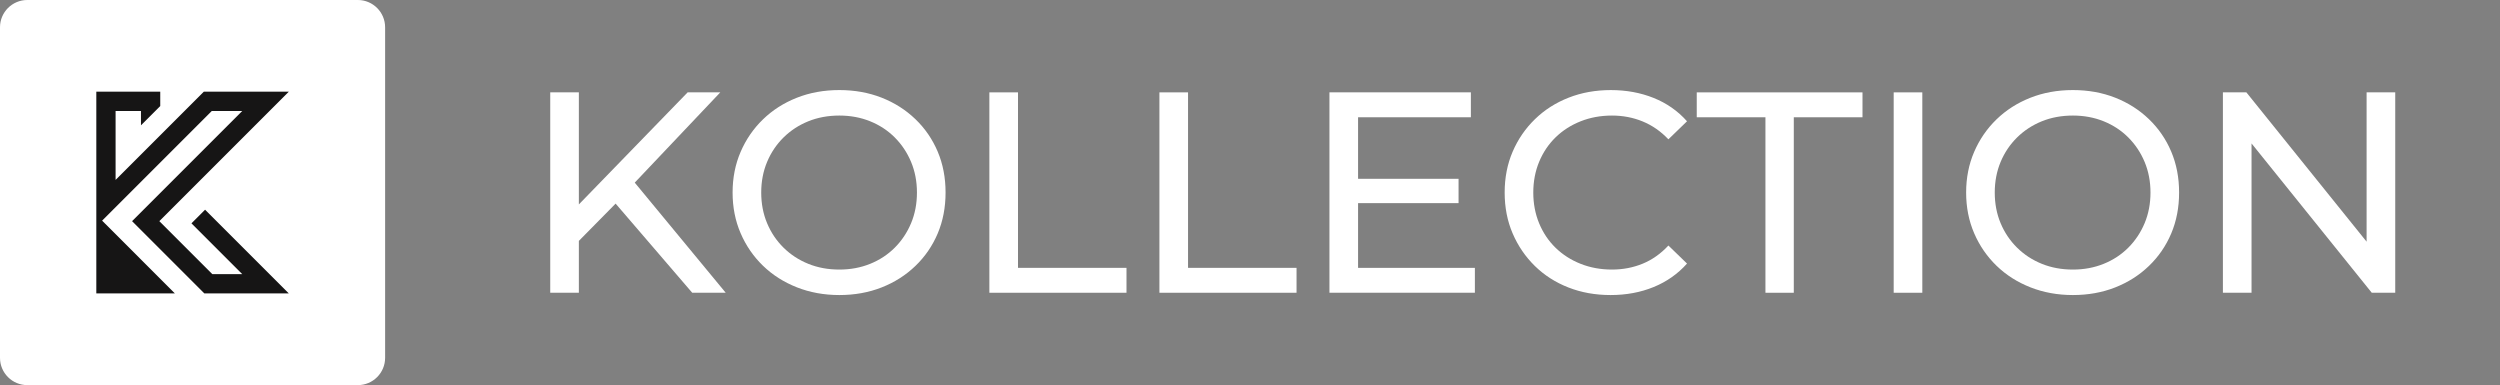 <?xml version="1.0" encoding="utf-8"?>
<!-- Generator: Adobe Illustrator 16.0.0, SVG Export Plug-In . SVG Version: 6.00 Build 0)  -->
<!DOCTYPE svg PUBLIC "-//W3C//DTD SVG 1.1//EN" "http://www.w3.org/Graphics/SVG/1.1/DTD/svg11.dtd">
<svg version="1.1" id="Layer_1" xmlns="http://www.w3.org/2000/svg" xmlns:xlink="http://www.w3.org/1999/xlink" x="0px" y="0px"
	 width="850.391px" height="131px" viewBox="0 0 850.391 131" enable-background="new 0 0 850.391 131" xml:space="preserve">
<rect x="0" y="0" width="850.391" height="131" fill="#808080" stroke="none"/>
<g>
	<path fill="#FFFFFF" d="M187.167,99.583V31.418h9.736v68.163h-9.736V99.583z M195.736,83.125l-0.487-11.882l38.658-39.827h11.103
		l-29.895,31.551l-5.454,6.037L195.736,83.125z M235.465,99.583L207.518,67.06l6.523-7.207l32.817,39.729h-11.393V99.583z"/>
	<path fill="#FFFFFF" d="M285.517,100.362c-5.195,0-10.016-0.879-14.459-2.63c-4.447-1.755-8.293-4.204-11.54-7.354
		c-3.247-3.15-5.78-6.831-7.595-11.052c-1.817-4.221-2.726-8.828-2.726-13.829c0-4.998,0.91-9.605,2.726-13.827
		c1.815-4.218,4.349-7.902,7.595-11.051c3.245-3.149,7.076-5.6,11.49-7.351c4.413-1.752,9.25-2.632,14.509-2.632
		c5.191,0,9.98,0.863,14.362,2.582c4.382,1.72,8.211,4.156,11.49,7.303c3.276,3.151,5.809,6.832,7.596,11.051
		c1.785,4.221,2.676,8.863,2.676,13.924c0,5.064-0.893,9.705-2.676,13.926c-1.788,4.222-4.32,7.904-7.596,11.053
		c-3.279,3.15-7.108,5.583-11.49,7.301C295.496,99.5,290.707,100.362,285.517,100.362z M285.517,91.695
		c3.764,0,7.255-0.649,10.468-1.949c3.214-1.297,6.004-3.131,8.374-5.5c2.37-2.37,4.22-5.146,5.552-8.326
		c1.329-3.181,1.994-6.655,1.994-10.42c0-3.762-0.664-7.235-1.994-10.418c-1.331-3.181-3.183-5.954-5.552-8.325
		c-2.371-2.37-5.161-4.203-8.374-5.503c-3.212-1.297-6.703-1.946-10.468-1.946c-3.833,0-7.35,0.649-10.564,1.946
		c-3.214,1.302-6.022,3.136-8.425,5.503c-2.401,2.37-4.269,5.145-5.598,8.325c-1.331,3.183-1.996,6.656-1.996,10.418
		c0,3.767,0.664,7.242,1.996,10.42c1.328,3.182,3.197,5.956,5.598,8.326c2.402,2.369,5.21,4.203,8.425,5.5
		C278.166,91.046,281.684,91.695,285.517,91.695z"/>
	<path fill="#FFFFFF" d="M336.541,99.583V31.418h9.737V91.11h36.907v8.471h-46.644V99.583z"/>
	<path fill="#FFFFFF" d="M394.383,99.583V31.418h9.737V91.11h36.906v8.471h-46.643V99.583z"/>
	<path fill="#FFFFFF" d="M461.959,91.109h39.73v8.472h-49.469V31.417h48.105v8.471h-38.367V91.109z M461.084,60.824h35.055v8.277
		h-35.055V60.824z"/>
	<path fill="#FFFFFF" d="M547.848,100.362c-5.195,0-9.98-0.863-14.363-2.585c-4.382-1.717-8.18-4.152-11.394-7.3
		c-3.212-3.149-5.73-6.833-7.546-11.053s-2.725-8.862-2.725-13.927c0-5.063,0.909-9.704,2.725-13.924
		c1.817-4.219,4.35-7.903,7.596-11.051c3.244-3.15,7.059-5.584,11.443-7.303c4.38-1.72,9.168-2.582,14.361-2.582
		c5.258,0,10.113,0.896,14.559,2.679c4.444,1.785,8.229,4.43,11.344,7.937l-6.33,6.135c-2.595-2.726-5.518-4.755-8.764-6.086
		c-3.246-1.331-6.719-1.996-10.42-1.996c-3.83,0-7.385,0.649-10.662,1.948c-3.279,1.3-6.117,3.116-8.52,5.453
		c-2.403,2.338-4.27,5.113-5.602,8.326c-1.33,3.213-1.993,6.704-1.993,10.467c0,3.766,0.665,7.256,1.993,10.468
		c1.332,3.214,3.198,5.99,5.602,8.327c2.402,2.336,5.242,4.155,8.52,5.451c3.277,1.299,6.832,1.947,10.662,1.947
		c3.701,0,7.174-0.664,10.42-1.993c3.246-1.331,6.167-3.392,8.764-6.185l6.33,6.136c-3.114,3.503-6.897,6.167-11.344,7.982
		C558.057,99.454,553.17,100.362,547.848,100.362z"/>
	<path fill="#FFFFFF" d="M600.528,99.583V39.891h-23.369V31.42h56.38v8.471h-23.37v59.692H600.528z"/>
	<path fill="#FFFFFF" d="M644.15,99.583V31.418h9.738v68.163h-9.738V99.583z"/>
	<path fill="#FFFFFF" d="M705.112,100.362c-5.195,0-10.017-0.879-14.462-2.63c-4.446-1.755-8.294-4.204-11.538-7.354
		c-3.245-3.15-5.778-6.831-7.594-11.052c-1.817-4.221-2.725-8.828-2.725-13.829c0-4.998,0.907-9.605,2.725-13.827
		c1.815-4.218,4.349-7.902,7.594-11.051c3.244-3.149,7.074-5.6,11.49-7.351c4.414-1.752,9.251-2.632,14.51-2.632
		c5.191,0,9.979,0.863,14.361,2.582c4.383,1.72,8.211,4.156,11.49,7.303c3.276,3.151,5.811,6.832,7.594,11.051
		c1.786,4.221,2.678,8.863,2.678,13.924c0,5.064-0.892,9.705-2.678,13.926c-1.786,4.222-4.319,7.904-7.594,11.053
		c-3.279,3.15-7.107,5.583-11.49,7.301C715.091,99.5,710.303,100.362,705.112,100.362z M705.112,91.695
		c3.764,0,7.254-0.649,10.466-1.949c3.214-1.297,6.008-3.131,8.375-5.5c2.367-2.37,4.22-5.146,5.553-8.326
		c1.329-3.181,1.994-6.655,1.994-10.42c0-3.762-0.665-7.235-1.994-10.418c-1.333-3.181-3.186-5.954-5.553-8.325
		c-2.367-2.37-5.161-4.203-8.375-5.503c-3.214-1.297-6.702-1.946-10.466-1.946c-3.832,0-7.353,0.649-10.566,1.946
		c-3.214,1.302-6.018,3.136-8.423,5.503c-2.402,2.37-4.271,5.145-5.601,8.325c-1.33,3.183-1.995,6.656-1.995,10.418
		c0,3.767,0.665,7.242,1.995,10.42c1.329,3.182,3.198,5.956,5.601,8.326c2.403,2.369,5.209,4.203,8.423,5.5
		C697.757,91.046,701.28,91.695,705.112,91.695z"/>
	<path fill="#FFFFFF" d="M756.136,99.583V31.418h7.983l45.084,55.992h-4.188V31.418h9.739v68.163h-7.983l-45.086-55.993h4.188
		v55.993h-9.737V99.583z"/>
</g>
<path fill="#FFFFFF" d="M131,121.716c0,5.128-4.157,9.284-9.284,9.284H9.284C4.157,131,0,126.844,0,121.716V9.284
	C0,4.156,4.157,0,9.284,0h112.433C126.844,0,131,4.156,131,9.284V121.716z"/>
<g>
	<polygon fill="#161515" points="65.125,75.969 82.408,93.253 72.228,93.253 54.201,75.227 98.238,31.19 69.327,31.19 
		39.319,61.198 39.319,37.747 47.954,37.747 47.954,42.62 54.51,36.064 54.51,31.19 32.762,31.19 32.762,73.081 32.762,77.025 
		32.762,99.811 59.489,99.811 34.735,75.053 72.044,37.747 82.408,37.747 44.927,75.227 69.512,99.811 98.238,99.811 69.76,71.333 	
		"/>
</g>
</svg>
